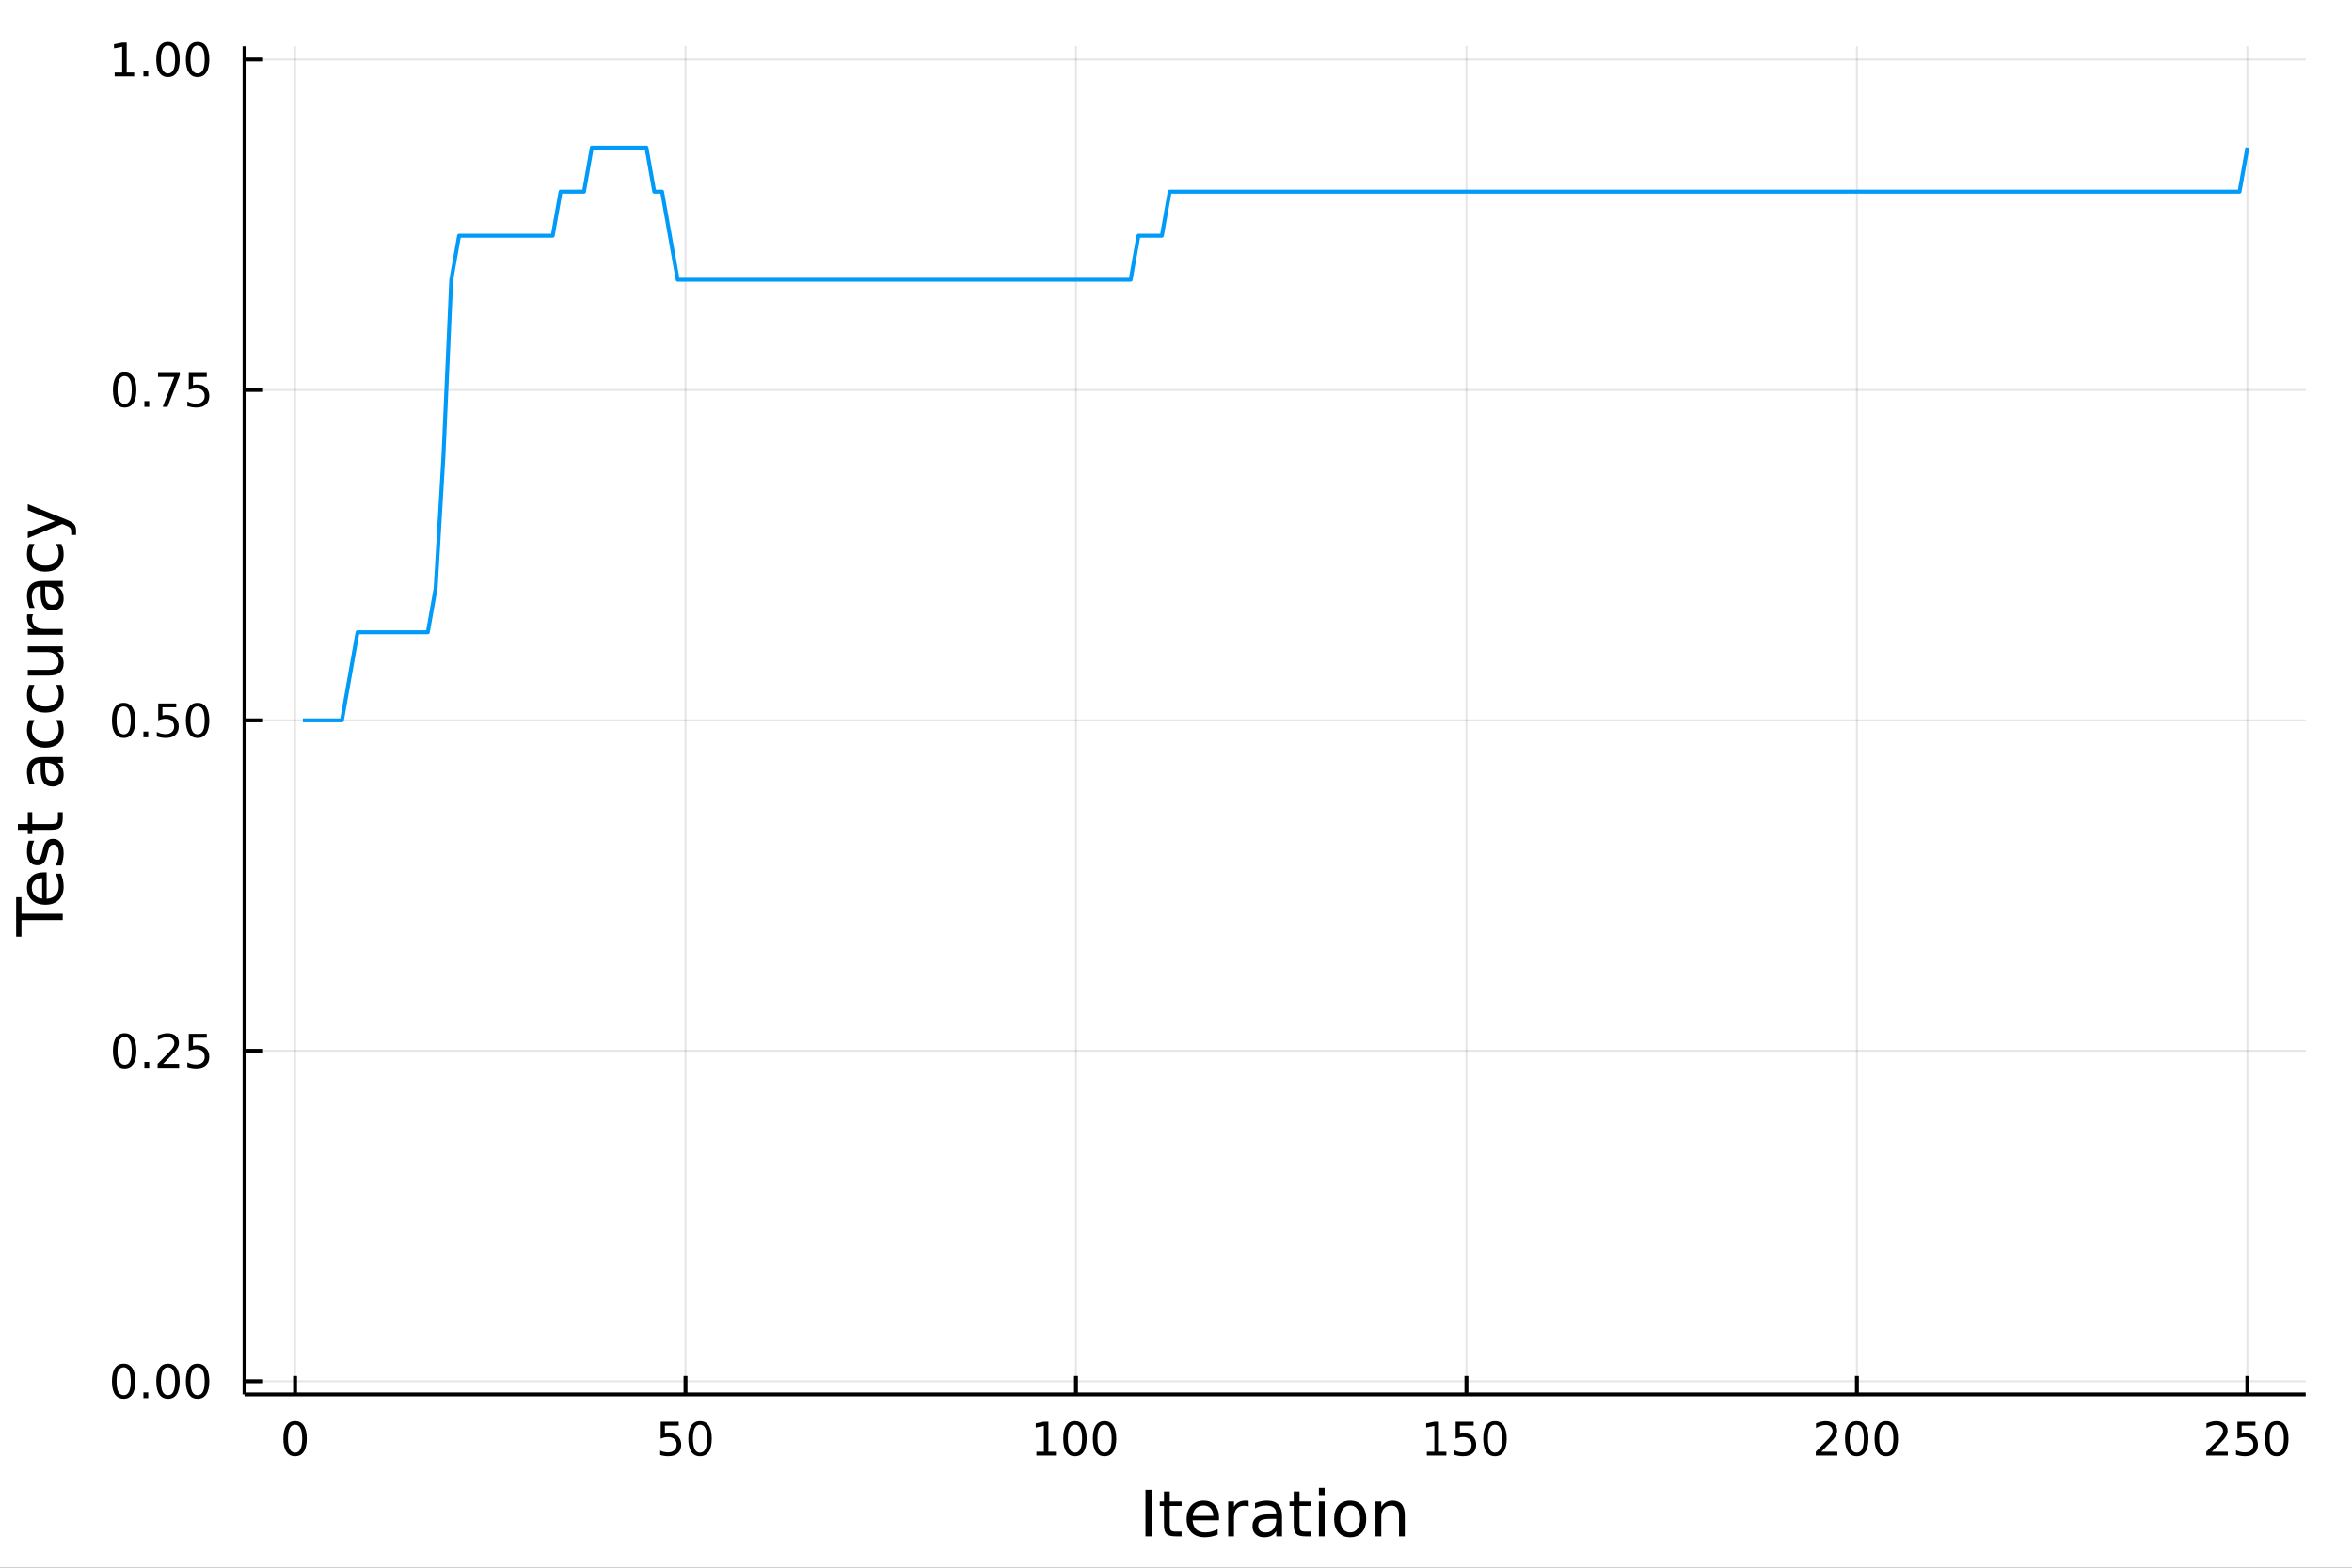 <?xml version="1.0" encoding="utf-8"?>
<svg xmlns="http://www.w3.org/2000/svg" xmlns:xlink="http://www.w3.org/1999/xlink" width="600" height="400" viewBox="0 0 2400 1600">
<rect x="0" y="0" width="2400" height="1600" fill="#333333" stroke="none"/>
<defs>
  <clipPath id="clip760">
    <rect x="0" y="0" width="2400" height="1600"/>
  </clipPath>
</defs>
<path clip-path="url(#clip760)" d="
M0 1600 L2400 1600 L2400 0 L0 0  Z
  " fill="#ffffff" fill-rule="evenodd" fill-opacity="1"/>
<defs>
  <clipPath id="clip761">
    <rect x="480" y="0" width="1681" height="1600"/>
  </clipPath>
</defs>
<path clip-path="url(#clip760)" d="
M249.542 1423.18 L2352.76 1423.18 L2352.76 47.244 L249.542 47.244  Z
  " fill="#ffffff" fill-rule="evenodd" fill-opacity="1"/>
<defs>
  <clipPath id="clip762">
    <rect x="249" y="47" width="2104" height="1377"/>
  </clipPath>
</defs>
<polyline clip-path="url(#clip762)" style="stroke:#000000; stroke-linecap:butt; stroke-linejoin:round; stroke-width:2; stroke-opacity:0.1; fill:none" points="
  301.098,1423.18 301.098,47.244 
  "/>
<polyline clip-path="url(#clip762)" style="stroke:#000000; stroke-linecap:butt; stroke-linejoin:round; stroke-width:2; stroke-opacity:0.1; fill:none" points="
  699.525,1423.18 699.525,47.244 
  "/>
<polyline clip-path="url(#clip762)" style="stroke:#000000; stroke-linecap:butt; stroke-linejoin:round; stroke-width:2; stroke-opacity:0.1; fill:none" points="
  1097.95,1423.18 1097.95,47.244 
  "/>
<polyline clip-path="url(#clip762)" style="stroke:#000000; stroke-linecap:butt; stroke-linejoin:round; stroke-width:2; stroke-opacity:0.1; fill:none" points="
  1496.38,1423.18 1496.38,47.244 
  "/>
<polyline clip-path="url(#clip762)" style="stroke:#000000; stroke-linecap:butt; stroke-linejoin:round; stroke-width:2; stroke-opacity:0.1; fill:none" points="
  1894.8,1423.18 1894.8,47.244 
  "/>
<polyline clip-path="url(#clip762)" style="stroke:#000000; stroke-linecap:butt; stroke-linejoin:round; stroke-width:2; stroke-opacity:0.1; fill:none" points="
  2293.23,1423.18 2293.23,47.244 
  "/>
<polyline clip-path="url(#clip760)" style="stroke:#000000; stroke-linecap:butt; stroke-linejoin:round; stroke-width:4; stroke-opacity:1; fill:none" points="
  249.542,1423.18 2352.76,1423.18 
  "/>
<polyline clip-path="url(#clip760)" style="stroke:#000000; stroke-linecap:butt; stroke-linejoin:round; stroke-width:4; stroke-opacity:1; fill:none" points="
  301.098,1423.18 301.098,1404.28 
  "/>
<polyline clip-path="url(#clip760)" style="stroke:#000000; stroke-linecap:butt; stroke-linejoin:round; stroke-width:4; stroke-opacity:1; fill:none" points="
  699.525,1423.18 699.525,1404.28 
  "/>
<polyline clip-path="url(#clip760)" style="stroke:#000000; stroke-linecap:butt; stroke-linejoin:round; stroke-width:4; stroke-opacity:1; fill:none" points="
  1097.95,1423.18 1097.95,1404.28 
  "/>
<polyline clip-path="url(#clip760)" style="stroke:#000000; stroke-linecap:butt; stroke-linejoin:round; stroke-width:4; stroke-opacity:1; fill:none" points="
  1496.38,1423.18 1496.38,1404.28 
  "/>
<polyline clip-path="url(#clip760)" style="stroke:#000000; stroke-linecap:butt; stroke-linejoin:round; stroke-width:4; stroke-opacity:1; fill:none" points="
  1894.8,1423.18 1894.8,1404.28 
  "/>
<polyline clip-path="url(#clip760)" style="stroke:#000000; stroke-linecap:butt; stroke-linejoin:round; stroke-width:4; stroke-opacity:1; fill:none" points="
  2293.23,1423.18 2293.23,1404.28 
  "/>
<path clip-path="url(#clip760)" d="M301.098 1454.1 Q297.487 1454.1 295.659 1457.66 Q293.853 1461.2 293.853 1468.33 Q293.853 1475.44 295.659 1479.01 Q297.487 1482.55 301.098 1482.55 Q304.733 1482.55 306.538 1479.01 Q308.367 1475.44 308.367 1468.33 Q308.367 1461.2 306.538 1457.66 Q304.733 1454.1 301.098 1454.1 M301.098 1450.39 Q306.909 1450.39 309.964 1455 Q313.043 1459.58 313.043 1468.33 Q313.043 1477.06 309.964 1481.67 Q306.909 1486.25 301.098 1486.25 Q295.288 1486.25 292.21 1481.67 Q289.154 1477.06 289.154 1468.33 Q289.154 1459.58 292.21 1455 Q295.288 1450.39 301.098 1450.39 Z" fill="#000000" fill-rule="evenodd" fill-opacity="1" /><path clip-path="url(#clip760)" d="M674.224 1451.02 L692.581 1451.02 L692.581 1454.96 L678.507 1454.96 L678.507 1463.43 Q679.525 1463.08 680.544 1462.92 Q681.562 1462.73 682.581 1462.73 Q688.368 1462.73 691.747 1465.9 Q695.127 1469.08 695.127 1474.49 Q695.127 1480.07 691.655 1483.17 Q688.182 1486.25 681.863 1486.25 Q679.687 1486.25 677.419 1485.88 Q675.173 1485.51 672.766 1484.77 L672.766 1480.07 Q674.849 1481.2 677.071 1481.76 Q679.294 1482.32 681.77 1482.32 Q685.775 1482.32 688.113 1480.21 Q690.451 1478.1 690.451 1474.49 Q690.451 1470.88 688.113 1468.77 Q685.775 1466.67 681.77 1466.67 Q679.895 1466.67 678.02 1467.08 Q676.169 1467.5 674.224 1468.38 L674.224 1451.02 Z" fill="#000000" fill-rule="evenodd" fill-opacity="1" /><path clip-path="url(#clip760)" d="M714.34 1454.1 Q710.729 1454.1 708.9 1457.66 Q707.094 1461.2 707.094 1468.33 Q707.094 1475.44 708.9 1479.01 Q710.729 1482.55 714.34 1482.55 Q717.974 1482.55 719.779 1479.01 Q721.608 1475.44 721.608 1468.33 Q721.608 1461.2 719.779 1457.66 Q717.974 1454.1 714.34 1454.1 M714.34 1450.39 Q720.15 1450.39 723.205 1455 Q726.284 1459.58 726.284 1468.33 Q726.284 1477.06 723.205 1481.67 Q720.15 1486.25 714.34 1486.25 Q708.53 1486.25 705.451 1481.67 Q702.395 1477.06 702.395 1468.33 Q702.395 1459.58 705.451 1455 Q708.53 1450.39 714.34 1450.39 Z" fill="#000000" fill-rule="evenodd" fill-opacity="1" /><path clip-path="url(#clip760)" d="M1057.56 1481.64 L1065.2 1481.64 L1065.2 1455.28 L1056.89 1456.95 L1056.89 1452.69 L1065.15 1451.02 L1069.83 1451.02 L1069.83 1481.64 L1077.47 1481.64 L1077.47 1485.58 L1057.56 1485.58 L1057.56 1481.64 Z" fill="#000000" fill-rule="evenodd" fill-opacity="1" /><path clip-path="url(#clip760)" d="M1096.91 1454.1 Q1093.3 1454.1 1091.47 1457.66 Q1089.66 1461.2 1089.66 1468.33 Q1089.66 1475.44 1091.47 1479.01 Q1093.3 1482.55 1096.91 1482.55 Q1100.54 1482.55 1102.35 1479.01 Q1104.18 1475.44 1104.18 1468.33 Q1104.18 1461.2 1102.35 1457.66 Q1100.54 1454.1 1096.91 1454.1 M1096.91 1450.39 Q1102.72 1450.39 1105.78 1455 Q1108.85 1459.58 1108.85 1468.33 Q1108.85 1477.06 1105.78 1481.67 Q1102.72 1486.25 1096.91 1486.25 Q1091.1 1486.25 1088.02 1481.67 Q1084.97 1477.06 1084.97 1468.33 Q1084.97 1459.58 1088.02 1455 Q1091.1 1450.39 1096.91 1450.39 Z" fill="#000000" fill-rule="evenodd" fill-opacity="1" /><path clip-path="url(#clip760)" d="M1127.07 1454.1 Q1123.46 1454.1 1121.63 1457.66 Q1119.83 1461.2 1119.83 1468.33 Q1119.83 1475.44 1121.63 1479.01 Q1123.46 1482.55 1127.07 1482.55 Q1130.71 1482.55 1132.51 1479.01 Q1134.34 1475.44 1134.34 1468.33 Q1134.34 1461.2 1132.51 1457.66 Q1130.71 1454.1 1127.07 1454.1 M1127.07 1450.39 Q1132.88 1450.39 1135.94 1455 Q1139.02 1459.58 1139.02 1468.33 Q1139.02 1477.06 1135.94 1481.67 Q1132.88 1486.25 1127.07 1486.25 Q1121.26 1486.25 1118.18 1481.67 Q1115.13 1477.06 1115.13 1468.33 Q1115.13 1459.58 1118.18 1455 Q1121.26 1450.39 1127.07 1450.39 Z" fill="#000000" fill-rule="evenodd" fill-opacity="1" /><path clip-path="url(#clip760)" d="M1455.98 1481.64 L1463.62 1481.64 L1463.62 1455.28 L1455.31 1456.95 L1455.31 1452.69 L1463.58 1451.02 L1468.25 1451.02 L1468.25 1481.64 L1475.89 1481.64 L1475.89 1485.58 L1455.98 1485.58 L1455.98 1481.64 Z" fill="#000000" fill-rule="evenodd" fill-opacity="1" /><path clip-path="url(#clip760)" d="M1485.38 1451.02 L1503.74 1451.02 L1503.74 1454.96 L1489.67 1454.96 L1489.67 1463.43 Q1490.68 1463.08 1491.7 1462.92 Q1492.72 1462.73 1493.74 1462.73 Q1499.53 1462.73 1502.91 1465.9 Q1506.29 1469.08 1506.29 1474.49 Q1506.29 1480.07 1502.81 1483.17 Q1499.34 1486.25 1493.02 1486.25 Q1490.85 1486.25 1488.58 1485.88 Q1486.33 1485.51 1483.92 1484.77 L1483.92 1480.07 Q1486.01 1481.2 1488.23 1481.76 Q1490.45 1482.32 1492.93 1482.32 Q1496.93 1482.32 1499.27 1480.21 Q1501.61 1478.1 1501.61 1474.49 Q1501.61 1470.88 1499.27 1468.77 Q1496.93 1466.67 1492.93 1466.67 Q1491.05 1466.67 1489.18 1467.08 Q1487.33 1467.5 1485.38 1468.38 L1485.38 1451.02 Z" fill="#000000" fill-rule="evenodd" fill-opacity="1" /><path clip-path="url(#clip760)" d="M1525.5 1454.1 Q1521.89 1454.1 1520.06 1457.66 Q1518.25 1461.2 1518.25 1468.33 Q1518.25 1475.44 1520.06 1479.01 Q1521.89 1482.55 1525.5 1482.55 Q1529.13 1482.55 1530.94 1479.01 Q1532.77 1475.44 1532.77 1468.33 Q1532.77 1461.2 1530.94 1457.66 Q1529.13 1454.1 1525.5 1454.1 M1525.5 1450.39 Q1531.31 1450.39 1534.36 1455 Q1537.44 1459.58 1537.44 1468.33 Q1537.44 1477.06 1534.36 1481.67 Q1531.31 1486.25 1525.5 1486.25 Q1519.69 1486.25 1516.61 1481.67 Q1513.55 1477.06 1513.55 1468.33 Q1513.55 1459.58 1516.61 1455 Q1519.69 1450.39 1525.5 1450.39 Z" fill="#000000" fill-rule="evenodd" fill-opacity="1" /><path clip-path="url(#clip760)" d="M1858.5 1481.64 L1874.82 1481.64 L1874.82 1485.58 L1852.87 1485.58 L1852.87 1481.64 Q1855.53 1478.89 1860.12 1474.26 Q1864.72 1469.61 1865.9 1468.27 Q1868.15 1465.74 1869.03 1464.01 Q1869.93 1462.25 1869.93 1460.56 Q1869.93 1457.8 1867.99 1456.07 Q1866.07 1454.33 1862.96 1454.33 Q1860.77 1454.33 1858.31 1455.09 Q1855.88 1455.86 1853.1 1457.41 L1853.1 1452.69 Q1855.93 1451.55 1858.38 1450.97 Q1860.83 1450.39 1862.87 1450.39 Q1868.24 1450.39 1871.44 1453.08 Q1874.63 1455.77 1874.63 1460.26 Q1874.63 1462.39 1873.82 1464.31 Q1873.03 1466.2 1870.93 1468.8 Q1870.35 1469.47 1867.25 1472.69 Q1864.14 1475.88 1858.5 1481.64 Z" fill="#000000" fill-rule="evenodd" fill-opacity="1" /><path clip-path="url(#clip760)" d="M1894.63 1454.1 Q1891.02 1454.1 1889.19 1457.66 Q1887.39 1461.2 1887.39 1468.33 Q1887.39 1475.44 1889.19 1479.01 Q1891.02 1482.55 1894.63 1482.55 Q1898.27 1482.55 1900.07 1479.01 Q1901.9 1475.44 1901.9 1468.33 Q1901.9 1461.2 1900.07 1457.66 Q1898.27 1454.1 1894.63 1454.1 M1894.63 1450.39 Q1900.44 1450.39 1903.5 1455 Q1906.58 1459.58 1906.58 1468.33 Q1906.58 1477.06 1903.5 1481.67 Q1900.44 1486.25 1894.63 1486.25 Q1888.82 1486.25 1885.74 1481.67 Q1882.69 1477.06 1882.69 1468.33 Q1882.69 1459.58 1885.74 1455 Q1888.82 1450.39 1894.63 1450.39 Z" fill="#000000" fill-rule="evenodd" fill-opacity="1" /><path clip-path="url(#clip760)" d="M1924.79 1454.1 Q1921.18 1454.1 1919.35 1457.66 Q1917.55 1461.2 1917.55 1468.33 Q1917.55 1475.44 1919.35 1479.01 Q1921.18 1482.55 1924.79 1482.55 Q1928.43 1482.55 1930.23 1479.01 Q1932.06 1475.44 1932.06 1468.33 Q1932.06 1461.2 1930.23 1457.66 Q1928.43 1454.1 1924.79 1454.1 M1924.79 1450.39 Q1930.6 1450.39 1933.66 1455 Q1936.74 1459.58 1936.74 1468.33 Q1936.74 1477.06 1933.66 1481.67 Q1930.6 1486.25 1924.79 1486.25 Q1918.98 1486.25 1915.9 1481.67 Q1912.85 1477.06 1912.85 1468.33 Q1912.85 1459.58 1915.9 1455 Q1918.98 1450.39 1924.79 1450.39 Z" fill="#000000" fill-rule="evenodd" fill-opacity="1" /><path clip-path="url(#clip760)" d="M2256.92 1481.64 L2273.24 1481.64 L2273.24 1485.58 L2251.3 1485.58 L2251.3 1481.64 Q2253.96 1478.89 2258.54 1474.26 Q2263.15 1469.61 2264.33 1468.27 Q2266.58 1465.74 2267.46 1464.01 Q2268.36 1462.25 2268.36 1460.56 Q2268.36 1457.8 2266.41 1456.07 Q2264.49 1454.33 2261.39 1454.33 Q2259.19 1454.33 2256.74 1455.09 Q2254.31 1455.86 2251.53 1457.41 L2251.53 1452.69 Q2254.35 1451.55 2256.81 1450.97 Q2259.26 1450.39 2261.3 1450.39 Q2266.67 1450.39 2269.86 1453.08 Q2273.06 1455.77 2273.06 1460.26 Q2273.06 1462.39 2272.25 1464.31 Q2271.46 1466.2 2269.35 1468.8 Q2268.78 1469.47 2265.67 1472.69 Q2262.57 1475.88 2256.92 1481.64 Z" fill="#000000" fill-rule="evenodd" fill-opacity="1" /><path clip-path="url(#clip760)" d="M2283.1 1451.02 L2301.46 1451.02 L2301.46 1454.96 L2287.39 1454.96 L2287.39 1463.43 Q2288.4 1463.08 2289.42 1462.92 Q2290.44 1462.73 2291.46 1462.73 Q2297.25 1462.73 2300.63 1465.9 Q2304.01 1469.08 2304.01 1474.49 Q2304.01 1480.07 2300.53 1483.17 Q2297.06 1486.25 2290.74 1486.25 Q2288.57 1486.25 2286.3 1485.88 Q2284.05 1485.51 2281.65 1484.77 L2281.65 1480.07 Q2283.73 1481.2 2285.95 1481.76 Q2288.17 1482.32 2290.65 1482.32 Q2294.65 1482.32 2296.99 1480.21 Q2299.33 1478.1 2299.33 1474.49 Q2299.33 1470.88 2296.99 1468.77 Q2294.65 1466.67 2290.65 1466.67 Q2288.77 1466.67 2286.9 1467.08 Q2285.05 1467.5 2283.1 1468.38 L2283.1 1451.02 Z" fill="#000000" fill-rule="evenodd" fill-opacity="1" /><path clip-path="url(#clip760)" d="M2323.22 1454.1 Q2319.61 1454.1 2317.78 1457.66 Q2315.97 1461.2 2315.97 1468.33 Q2315.97 1475.44 2317.78 1479.01 Q2319.61 1482.55 2323.22 1482.55 Q2326.85 1482.55 2328.66 1479.01 Q2330.49 1475.44 2330.49 1468.33 Q2330.49 1461.2 2328.66 1457.66 Q2326.85 1454.1 2323.22 1454.1 M2323.22 1450.39 Q2329.03 1450.39 2332.08 1455 Q2335.16 1459.58 2335.16 1468.33 Q2335.16 1477.06 2332.08 1481.67 Q2329.03 1486.25 2323.22 1486.25 Q2317.41 1486.25 2314.33 1481.67 Q2311.27 1477.06 2311.27 1468.33 Q2311.27 1459.58 2314.33 1455 Q2317.41 1450.39 2323.22 1450.39 Z" fill="#000000" fill-rule="evenodd" fill-opacity="1" /><path clip-path="url(#clip760)" d="M1168.87 1520.52 L1175.3 1520.52 L1175.3 1568.04 L1168.87 1568.04 L1168.87 1520.52 Z" fill="#000000" fill-rule="evenodd" fill-opacity="1" /><path clip-path="url(#clip760)" d="M1193.63 1522.27 L1193.63 1532.4 L1205.7 1532.4 L1205.7 1536.95 L1193.63 1536.95 L1193.63 1556.3 Q1193.63 1560.66 1194.81 1561.9 Q1196.02 1563.14 1199.68 1563.14 L1205.7 1563.14 L1205.7 1568.04 L1199.68 1568.04 Q1192.9 1568.04 1190.32 1565.53 Q1187.74 1562.98 1187.74 1556.3 L1187.74 1536.95 L1183.45 1536.95 L1183.45 1532.4 L1187.74 1532.4 L1187.74 1522.27 L1193.63 1522.27 Z" fill="#000000" fill-rule="evenodd" fill-opacity="1" /><path clip-path="url(#clip760)" d="M1243.89 1548.76 L1243.89 1551.62 L1216.96 1551.62 Q1217.34 1557.67 1220.59 1560.85 Q1223.87 1564 1229.69 1564 Q1233.07 1564 1236.22 1563.17 Q1239.4 1562.35 1242.52 1560.69 L1242.52 1566.23 Q1239.37 1567.57 1236.06 1568.27 Q1232.75 1568.97 1229.34 1568.97 Q1220.81 1568.97 1215.82 1564 Q1210.85 1559.04 1210.85 1550.57 Q1210.85 1541.82 1215.56 1536.69 Q1220.3 1531.54 1228.33 1531.54 Q1235.52 1531.54 1239.69 1536.18 Q1243.89 1540.8 1243.89 1548.76 M1238.03 1547.04 Q1237.97 1542.23 1235.33 1539.37 Q1232.72 1536.5 1228.39 1536.5 Q1223.49 1536.5 1220.53 1539.27 Q1217.6 1542.04 1217.15 1547.07 L1238.03 1547.04 Z" fill="#000000" fill-rule="evenodd" fill-opacity="1" /><path clip-path="url(#clip760)" d="M1274.16 1537.87 Q1273.17 1537.3 1271.99 1537.04 Q1270.85 1536.76 1269.45 1536.76 Q1264.48 1536.76 1261.81 1540 Q1259.17 1543.22 1259.17 1549.27 L1259.17 1568.04 L1253.28 1568.04 L1253.28 1532.4 L1259.17 1532.4 L1259.17 1537.93 Q1261.01 1534.69 1263.97 1533.13 Q1266.93 1531.54 1271.17 1531.54 Q1271.77 1531.54 1272.5 1531.63 Q1273.24 1531.7 1274.13 1531.85 L1274.16 1537.87 Z" fill="#000000" fill-rule="evenodd" fill-opacity="1" /><path clip-path="url(#clip760)" d="M1296.5 1550.12 Q1289.4 1550.12 1286.67 1551.75 Q1283.93 1553.37 1283.93 1557.29 Q1283.93 1560.4 1285.97 1562.25 Q1288.04 1564.07 1291.57 1564.07 Q1296.44 1564.07 1299.37 1560.63 Q1302.33 1557.16 1302.33 1551.43 L1302.33 1550.12 L1296.5 1550.12 M1308.18 1547.71 L1308.18 1568.04 L1302.33 1568.04 L1302.33 1562.63 Q1300.32 1565.88 1297.33 1567.44 Q1294.34 1568.97 1290.01 1568.97 Q1284.53 1568.97 1281.29 1565.91 Q1278.07 1562.82 1278.07 1557.67 Q1278.07 1551.65 1282.08 1548.6 Q1286.13 1545.54 1294.11 1545.54 L1302.33 1545.54 L1302.33 1544.97 Q1302.33 1540.93 1299.65 1538.73 Q1297.01 1536.5 1292.21 1536.5 Q1289.15 1536.5 1286.25 1537.23 Q1283.36 1537.97 1280.68 1539.43 L1280.68 1534.02 Q1283.9 1532.78 1286.92 1532.17 Q1289.95 1531.54 1292.81 1531.54 Q1300.54 1531.54 1304.36 1535.55 Q1308.18 1539.56 1308.18 1547.71 Z" fill="#000000" fill-rule="evenodd" fill-opacity="1" /><path clip-path="url(#clip760)" d="M1326.04 1522.27 L1326.04 1532.4 L1338.1 1532.4 L1338.1 1536.95 L1326.04 1536.95 L1326.04 1556.3 Q1326.04 1560.66 1327.22 1561.9 Q1328.43 1563.14 1332.09 1563.14 L1338.1 1563.14 L1338.1 1568.04 L1332.09 1568.04 Q1325.31 1568.04 1322.73 1565.53 Q1320.15 1562.98 1320.15 1556.3 L1320.15 1536.95 L1315.85 1536.95 L1315.85 1532.4 L1320.15 1532.4 L1320.15 1522.27 L1326.04 1522.27 Z" fill="#000000" fill-rule="evenodd" fill-opacity="1" /><path clip-path="url(#clip760)" d="M1345.8 1532.4 L1351.66 1532.4 L1351.66 1568.04 L1345.8 1568.04 L1345.8 1532.4 M1345.8 1518.52 L1351.66 1518.52 L1351.66 1525.93 L1345.8 1525.93 L1345.8 1518.52 Z" fill="#000000" fill-rule="evenodd" fill-opacity="1" /><path clip-path="url(#clip760)" d="M1377.73 1536.5 Q1373.02 1536.5 1370.28 1540.19 Q1367.54 1543.85 1367.54 1550.25 Q1367.54 1556.65 1370.25 1560.34 Q1372.99 1564 1377.73 1564 Q1382.41 1564 1385.14 1560.31 Q1387.88 1556.62 1387.88 1550.25 Q1387.88 1543.92 1385.14 1540.23 Q1382.41 1536.5 1377.73 1536.5 M1377.73 1531.54 Q1385.37 1531.54 1389.73 1536.5 Q1394.09 1541.47 1394.09 1550.25 Q1394.09 1559 1389.73 1564 Q1385.37 1568.97 1377.73 1568.97 Q1370.06 1568.97 1365.7 1564 Q1361.37 1559 1361.37 1550.25 Q1361.37 1541.47 1365.7 1536.5 Q1370.06 1531.54 1377.73 1531.54 Z" fill="#000000" fill-rule="evenodd" fill-opacity="1" /><path clip-path="url(#clip760)" d="M1433.43 1546.53 L1433.43 1568.04 L1427.57 1568.04 L1427.57 1546.72 Q1427.57 1541.66 1425.6 1539.14 Q1423.63 1536.63 1419.68 1536.63 Q1414.94 1536.63 1412.2 1539.65 Q1409.46 1542.68 1409.46 1547.9 L1409.46 1568.04 L1403.57 1568.04 L1403.57 1532.4 L1409.46 1532.4 L1409.46 1537.93 Q1411.56 1534.72 1414.39 1533.13 Q1417.26 1531.54 1420.98 1531.54 Q1427.13 1531.54 1430.28 1535.36 Q1433.43 1539.14 1433.43 1546.53 Z" fill="#000000" fill-rule="evenodd" fill-opacity="1" /><polyline clip-path="url(#clip762)" style="stroke:#000000; stroke-linecap:butt; stroke-linejoin:round; stroke-width:2; stroke-opacity:0.1; fill:none" points="
  249.542,1409.69 2352.76,1409.69 
  "/>
<polyline clip-path="url(#clip762)" style="stroke:#000000; stroke-linecap:butt; stroke-linejoin:round; stroke-width:2; stroke-opacity:0.1; fill:none" points="
  249.542,1072.45 2352.76,1072.45 
  "/>
<polyline clip-path="url(#clip762)" style="stroke:#000000; stroke-linecap:butt; stroke-linejoin:round; stroke-width:2; stroke-opacity:0.1; fill:none" points="
  249.542,735.212 2352.76,735.212 
  "/>
<polyline clip-path="url(#clip762)" style="stroke:#000000; stroke-linecap:butt; stroke-linejoin:round; stroke-width:2; stroke-opacity:0.1; fill:none" points="
  249.542,397.973 2352.76,397.973 
  "/>
<polyline clip-path="url(#clip762)" style="stroke:#000000; stroke-linecap:butt; stroke-linejoin:round; stroke-width:2; stroke-opacity:0.1; fill:none" points="
  249.542,60.734 2352.76,60.734 
  "/>
<polyline clip-path="url(#clip760)" style="stroke:#000000; stroke-linecap:butt; stroke-linejoin:round; stroke-width:4; stroke-opacity:1; fill:none" points="
  249.542,1423.18 249.542,47.244 
  "/>
<polyline clip-path="url(#clip760)" style="stroke:#000000; stroke-linecap:butt; stroke-linejoin:round; stroke-width:4; stroke-opacity:1; fill:none" points="
  249.542,1409.69 268.44,1409.69 
  "/>
<polyline clip-path="url(#clip760)" style="stroke:#000000; stroke-linecap:butt; stroke-linejoin:round; stroke-width:4; stroke-opacity:1; fill:none" points="
  249.542,1072.45 268.44,1072.45 
  "/>
<polyline clip-path="url(#clip760)" style="stroke:#000000; stroke-linecap:butt; stroke-linejoin:round; stroke-width:4; stroke-opacity:1; fill:none" points="
  249.542,735.212 268.44,735.212 
  "/>
<polyline clip-path="url(#clip760)" style="stroke:#000000; stroke-linecap:butt; stroke-linejoin:round; stroke-width:4; stroke-opacity:1; fill:none" points="
  249.542,397.973 268.44,397.973 
  "/>
<polyline clip-path="url(#clip760)" style="stroke:#000000; stroke-linecap:butt; stroke-linejoin:round; stroke-width:4; stroke-opacity:1; fill:none" points="
  249.542,60.734 268.44,60.734 
  "/>
<path clip-path="url(#clip760)" d="M126.205 1395.49 Q122.593 1395.49 120.765 1399.05 Q118.959 1402.6 118.959 1409.72 Q118.959 1416.83 120.765 1420.4 Q122.593 1423.94 126.205 1423.94 Q129.839 1423.94 131.644 1420.4 Q133.473 1416.83 133.473 1409.72 Q133.473 1402.6 131.644 1399.05 Q129.839 1395.49 126.205 1395.49 M126.205 1391.79 Q132.015 1391.79 135.07 1396.39 Q138.149 1400.98 138.149 1409.72 Q138.149 1418.45 135.07 1423.06 Q132.015 1427.64 126.205 1427.64 Q120.394 1427.64 117.316 1423.06 Q114.26 1418.45 114.26 1409.72 Q114.26 1400.98 117.316 1396.39 Q120.394 1391.79 126.205 1391.79 Z" fill="#000000" fill-rule="evenodd" fill-opacity="1" /><path clip-path="url(#clip760)" d="M146.366 1421.09 L151.251 1421.09 L151.251 1426.97 L146.366 1426.97 L146.366 1421.09 Z" fill="#000000" fill-rule="evenodd" fill-opacity="1" /><path clip-path="url(#clip760)" d="M171.436 1395.49 Q167.825 1395.49 165.996 1399.05 Q164.19 1402.6 164.19 1409.72 Q164.19 1416.83 165.996 1420.4 Q167.825 1423.94 171.436 1423.94 Q175.07 1423.94 176.876 1420.4 Q178.704 1416.83 178.704 1409.72 Q178.704 1402.6 176.876 1399.05 Q175.07 1395.49 171.436 1395.49 M171.436 1391.79 Q177.246 1391.79 180.301 1396.39 Q183.38 1400.98 183.38 1409.72 Q183.38 1418.45 180.301 1423.06 Q177.246 1427.64 171.436 1427.64 Q165.626 1427.64 162.547 1423.06 Q159.491 1418.45 159.491 1409.72 Q159.491 1400.98 162.547 1396.39 Q165.626 1391.79 171.436 1391.79 Z" fill="#000000" fill-rule="evenodd" fill-opacity="1" /><path clip-path="url(#clip760)" d="M201.598 1395.49 Q197.987 1395.49 196.158 1399.05 Q194.352 1402.6 194.352 1409.72 Q194.352 1416.83 196.158 1420.4 Q197.987 1423.94 201.598 1423.94 Q205.232 1423.94 207.037 1420.4 Q208.866 1416.83 208.866 1409.72 Q208.866 1402.6 207.037 1399.05 Q205.232 1395.49 201.598 1395.49 M201.598 1391.79 Q207.408 1391.79 210.463 1396.39 Q213.542 1400.98 213.542 1409.72 Q213.542 1418.45 210.463 1423.06 Q207.408 1427.64 201.598 1427.64 Q195.787 1427.64 192.709 1423.06 Q189.653 1418.45 189.653 1409.72 Q189.653 1400.98 192.709 1396.39 Q195.787 1391.79 201.598 1391.79 Z" fill="#000000" fill-rule="evenodd" fill-opacity="1" /><path clip-path="url(#clip760)" d="M127.2 1058.25 Q123.589 1058.25 121.76 1061.81 Q119.955 1065.36 119.955 1072.49 Q119.955 1079.59 121.76 1083.16 Q123.589 1086.7 127.2 1086.7 Q130.834 1086.7 132.64 1083.16 Q134.468 1079.59 134.468 1072.49 Q134.468 1065.36 132.64 1061.81 Q130.834 1058.25 127.2 1058.25 M127.2 1054.55 Q133.01 1054.55 136.066 1059.15 Q139.144 1063.74 139.144 1072.49 Q139.144 1081.21 136.066 1085.82 Q133.01 1090.4 127.2 1090.4 Q121.39 1090.4 118.311 1085.82 Q115.256 1081.21 115.256 1072.49 Q115.256 1063.74 118.311 1059.15 Q121.39 1054.55 127.2 1054.55 Z" fill="#000000" fill-rule="evenodd" fill-opacity="1" /><path clip-path="url(#clip760)" d="M147.362 1083.85 L152.246 1083.85 L152.246 1089.73 L147.362 1089.73 L147.362 1083.85 Z" fill="#000000" fill-rule="evenodd" fill-opacity="1" /><path clip-path="url(#clip760)" d="M166.459 1085.8 L182.778 1085.8 L182.778 1089.73 L160.834 1089.73 L160.834 1085.8 Q163.496 1083.04 168.079 1078.41 Q172.686 1073.76 173.866 1072.42 Q176.112 1069.89 176.991 1068.16 Q177.894 1066.4 177.894 1064.71 Q177.894 1061.95 175.95 1060.22 Q174.028 1058.48 170.927 1058.48 Q168.727 1058.48 166.274 1059.25 Q163.843 1060.01 161.065 1061.56 L161.065 1056.84 Q163.89 1055.7 166.343 1055.12 Q168.797 1054.55 170.834 1054.55 Q176.204 1054.55 179.399 1057.23 Q182.593 1059.92 182.593 1064.41 Q182.593 1066.54 181.783 1068.46 Q180.996 1070.36 178.889 1072.95 Q178.311 1073.62 175.209 1076.84 Q172.107 1080.03 166.459 1085.8 Z" fill="#000000" fill-rule="evenodd" fill-opacity="1" /><path clip-path="url(#clip760)" d="M192.639 1055.17 L210.996 1055.17 L210.996 1059.11 L196.922 1059.11 L196.922 1067.58 Q197.94 1067.23 198.959 1067.07 Q199.977 1066.88 200.996 1066.88 Q206.783 1066.88 210.162 1070.06 Q213.542 1073.23 213.542 1078.64 Q213.542 1084.22 210.07 1087.32 Q206.598 1090.4 200.278 1090.4 Q198.102 1090.4 195.834 1090.03 Q193.588 1089.66 191.181 1088.92 L191.181 1084.22 Q193.264 1085.36 195.487 1085.91 Q197.709 1086.47 200.186 1086.47 Q204.19 1086.47 206.528 1084.36 Q208.866 1082.25 208.866 1078.64 Q208.866 1075.03 206.528 1072.93 Q204.19 1070.82 200.186 1070.82 Q198.311 1070.82 196.436 1071.24 Q194.584 1071.65 192.639 1072.53 L192.639 1055.17 Z" fill="#000000" fill-rule="evenodd" fill-opacity="1" /><path clip-path="url(#clip760)" d="M126.205 721.011 Q122.593 721.011 120.765 724.575 Q118.959 728.117 118.959 735.247 Q118.959 742.353 120.765 745.918 Q122.593 749.46 126.205 749.46 Q129.839 749.46 131.644 745.918 Q133.473 742.353 133.473 735.247 Q133.473 728.117 131.644 724.575 Q129.839 721.011 126.205 721.011 M126.205 717.307 Q132.015 717.307 135.07 721.913 Q138.149 726.497 138.149 735.247 Q138.149 743.973 135.07 748.58 Q132.015 753.163 126.205 753.163 Q120.394 753.163 117.316 748.58 Q114.26 743.973 114.26 735.247 Q114.26 726.497 117.316 721.913 Q120.394 717.307 126.205 717.307 Z" fill="#000000" fill-rule="evenodd" fill-opacity="1" /><path clip-path="url(#clip760)" d="M146.366 746.612 L151.251 746.612 L151.251 752.492 L146.366 752.492 L146.366 746.612 Z" fill="#000000" fill-rule="evenodd" fill-opacity="1" /><path clip-path="url(#clip760)" d="M161.482 717.932 L179.839 717.932 L179.839 721.867 L165.765 721.867 L165.765 730.339 Q166.783 729.992 167.802 729.83 Q168.82 729.645 169.839 729.645 Q175.626 729.645 179.005 732.816 Q182.385 735.987 182.385 741.404 Q182.385 746.983 178.913 750.085 Q175.44 753.163 169.121 753.163 Q166.945 753.163 164.677 752.793 Q162.431 752.423 160.024 751.682 L160.024 746.983 Q162.107 748.117 164.329 748.673 Q166.552 749.228 169.028 749.228 Q173.033 749.228 175.371 747.122 Q177.709 745.015 177.709 741.404 Q177.709 737.793 175.371 735.687 Q173.033 733.58 169.028 733.58 Q167.153 733.58 165.278 733.997 Q163.427 734.413 161.482 735.293 L161.482 717.932 Z" fill="#000000" fill-rule="evenodd" fill-opacity="1" /><path clip-path="url(#clip760)" d="M201.598 721.011 Q197.987 721.011 196.158 724.575 Q194.352 728.117 194.352 735.247 Q194.352 742.353 196.158 745.918 Q197.987 749.46 201.598 749.46 Q205.232 749.46 207.037 745.918 Q208.866 742.353 208.866 735.247 Q208.866 728.117 207.037 724.575 Q205.232 721.011 201.598 721.011 M201.598 717.307 Q207.408 717.307 210.463 721.913 Q213.542 726.497 213.542 735.247 Q213.542 743.973 210.463 748.58 Q207.408 753.163 201.598 753.163 Q195.787 753.163 192.709 748.58 Q189.653 743.973 189.653 735.247 Q189.653 726.497 192.709 721.913 Q195.787 717.307 201.598 717.307 Z" fill="#000000" fill-rule="evenodd" fill-opacity="1" /><path clip-path="url(#clip760)" d="M127.2 383.772 Q123.589 383.772 121.76 387.336 Q119.955 390.878 119.955 398.008 Q119.955 405.114 121.76 408.679 Q123.589 412.22 127.2 412.22 Q130.834 412.22 132.64 408.679 Q134.468 405.114 134.468 398.008 Q134.468 390.878 132.64 387.336 Q130.834 383.772 127.2 383.772 M127.2 380.068 Q133.01 380.068 136.066 384.674 Q139.144 389.258 139.144 398.008 Q139.144 406.734 136.066 411.341 Q133.01 415.924 127.2 415.924 Q121.39 415.924 118.311 411.341 Q115.256 406.734 115.256 398.008 Q115.256 389.258 118.311 384.674 Q121.39 380.068 127.2 380.068 Z" fill="#000000" fill-rule="evenodd" fill-opacity="1" /><path clip-path="url(#clip760)" d="M147.362 409.373 L152.246 409.373 L152.246 415.253 L147.362 415.253 L147.362 409.373 Z" fill="#000000" fill-rule="evenodd" fill-opacity="1" /><path clip-path="url(#clip760)" d="M161.251 380.693 L183.473 380.693 L183.473 382.684 L170.927 415.253 L166.042 415.253 L177.848 384.628 L161.251 384.628 L161.251 380.693 Z" fill="#000000" fill-rule="evenodd" fill-opacity="1" /><path clip-path="url(#clip760)" d="M192.639 380.693 L210.996 380.693 L210.996 384.628 L196.922 384.628 L196.922 393.1 Q197.94 392.753 198.959 392.591 Q199.977 392.406 200.996 392.406 Q206.783 392.406 210.162 395.577 Q213.542 398.748 213.542 404.165 Q213.542 409.744 210.07 412.845 Q206.598 415.924 200.278 415.924 Q198.102 415.924 195.834 415.554 Q193.588 415.183 191.181 414.443 L191.181 409.744 Q193.264 410.878 195.487 411.433 Q197.709 411.989 200.186 411.989 Q204.19 411.989 206.528 409.882 Q208.866 407.776 208.866 404.165 Q208.866 400.554 206.528 398.447 Q204.19 396.341 200.186 396.341 Q198.311 396.341 196.436 396.758 Q194.584 397.174 192.639 398.054 L192.639 380.693 Z" fill="#000000" fill-rule="evenodd" fill-opacity="1" /><path clip-path="url(#clip760)" d="M117.015 74.079 L124.654 74.079 L124.654 47.713 L116.343 49.38 L116.343 45.12 L124.607 43.454 L129.283 43.454 L129.283 74.079 L136.922 74.079 L136.922 78.014 L117.015 78.014 L117.015 74.079 Z" fill="#000000" fill-rule="evenodd" fill-opacity="1" /><path clip-path="url(#clip760)" d="M146.366 72.134 L151.251 72.134 L151.251 78.014 L146.366 78.014 L146.366 72.134 Z" fill="#000000" fill-rule="evenodd" fill-opacity="1" /><path clip-path="url(#clip760)" d="M171.436 46.532 Q167.825 46.532 165.996 50.097 Q164.19 53.639 164.19 60.768 Q164.19 67.875 165.996 71.44 Q167.825 74.981 171.436 74.981 Q175.07 74.981 176.876 71.44 Q178.704 67.875 178.704 60.768 Q178.704 53.639 176.876 50.097 Q175.07 46.532 171.436 46.532 M171.436 42.829 Q177.246 42.829 180.301 47.435 Q183.38 52.018 183.38 60.768 Q183.38 69.495 180.301 74.102 Q177.246 78.685 171.436 78.685 Q165.626 78.685 162.547 74.102 Q159.491 69.495 159.491 60.768 Q159.491 52.018 162.547 47.435 Q165.626 42.829 171.436 42.829 Z" fill="#000000" fill-rule="evenodd" fill-opacity="1" /><path clip-path="url(#clip760)" d="M201.598 46.532 Q197.987 46.532 196.158 50.097 Q194.352 53.639 194.352 60.768 Q194.352 67.875 196.158 71.44 Q197.987 74.981 201.598 74.981 Q205.232 74.981 207.037 71.44 Q208.866 67.875 208.866 60.768 Q208.866 53.639 207.037 50.097 Q205.232 46.532 201.598 46.532 M201.598 42.829 Q207.408 42.829 210.463 47.435 Q213.542 52.018 213.542 60.768 Q213.542 69.495 210.463 74.102 Q207.408 78.685 201.598 78.685 Q195.787 78.685 192.709 74.102 Q189.653 69.495 189.653 60.768 Q189.653 52.018 192.709 47.435 Q195.787 42.829 201.598 42.829 Z" fill="#000000" fill-rule="evenodd" fill-opacity="1" /><path clip-path="url(#clip760)" d="M16.484 955.927 L16.484 915.727 L21.895 915.727 L21.895 932.597 L64.004 932.597 L64.004 939.058 L21.895 939.058 L21.895 955.927 L16.484 955.927 Z" fill="#000000" fill-rule="evenodd" fill-opacity="1" /><path clip-path="url(#clip760)" d="M44.716 890.36 L47.581 890.36 L47.581 917.287 Q53.628 916.905 56.811 913.659 Q59.962 910.38 59.962 904.556 Q59.962 901.182 59.134 898.031 Q58.307 894.848 56.652 891.729 L62.19 891.729 Q63.527 894.88 64.227 898.19 Q64.927 901.5 64.927 904.906 Q64.927 913.436 59.962 918.433 Q54.997 923.398 46.53 923.398 Q37.777 923.398 32.653 918.688 Q27.497 913.945 27.497 905.924 Q27.497 898.731 32.144 894.562 Q36.759 890.36 44.716 890.36 M42.997 896.217 Q38.191 896.28 35.327 898.922 Q32.462 901.532 32.462 905.861 Q32.462 910.762 35.231 913.722 Q38 916.651 43.029 917.096 L42.997 896.217 Z" fill="#000000" fill-rule="evenodd" fill-opacity="1" /><path clip-path="url(#clip760)" d="M29.407 858.022 L34.945 858.022 Q33.672 860.505 33.035 863.179 Q32.398 865.852 32.398 868.717 Q32.398 873.077 33.735 875.273 Q35.072 877.438 37.746 877.438 Q39.783 877.438 40.96 875.878 Q42.106 874.319 43.157 869.608 L43.602 867.603 Q44.939 861.364 47.39 858.754 Q49.809 856.113 54.169 856.113 Q59.134 856.113 62.031 860.059 Q64.927 863.974 64.927 870.849 Q64.927 873.714 64.354 876.833 Q63.813 879.92 62.699 883.358 L56.652 883.358 Q58.339 880.111 59.198 876.96 Q60.026 873.809 60.026 870.722 Q60.026 866.584 58.625 864.356 Q57.193 862.128 54.615 862.128 Q52.228 862.128 50.955 863.751 Q49.681 865.343 48.504 870.786 L48.026 872.823 Q46.88 878.265 44.525 880.684 Q42.138 883.103 38 883.103 Q32.971 883.103 30.234 879.538 Q27.497 875.974 27.497 869.417 Q27.497 866.17 27.974 863.306 Q28.452 860.441 29.407 858.022 Z" fill="#000000" fill-rule="evenodd" fill-opacity="1" /><path clip-path="url(#clip760)" d="M18.235 840.994 L28.356 840.994 L28.356 828.931 L32.908 828.931 L32.908 840.994 L52.259 840.994 Q56.62 840.994 57.861 839.816 Q59.103 838.607 59.103 834.947 L59.103 828.931 L64.004 828.931 L64.004 834.947 Q64.004 841.726 61.49 844.304 Q58.943 846.882 52.259 846.882 L32.908 846.882 L32.908 851.179 L28.356 851.179 L28.356 846.882 L18.235 846.882 L18.235 840.994 Z" fill="#000000" fill-rule="evenodd" fill-opacity="1" /><path clip-path="url(#clip760)" d="M46.085 784.307 Q46.085 791.405 47.708 794.142 Q49.331 796.88 53.246 796.88 Q56.365 796.88 58.211 794.843 Q60.026 792.774 60.026 789.241 Q60.026 784.371 56.588 781.443 Q53.119 778.483 47.39 778.483 L46.085 778.483 L46.085 784.307 M43.666 772.626 L64.004 772.626 L64.004 778.483 L58.593 778.483 Q61.84 780.488 63.399 783.48 Q64.927 786.472 64.927 790.801 Q64.927 796.275 61.872 799.522 Q58.784 802.736 53.628 802.736 Q47.612 802.736 44.557 798.726 Q41.501 794.684 41.501 786.695 L41.501 778.483 L40.928 778.483 Q36.886 778.483 34.69 781.156 Q32.462 783.798 32.462 788.604 Q32.462 791.66 33.194 794.556 Q33.926 797.453 35.39 800.126 L29.98 800.126 Q28.738 796.912 28.133 793.888 Q27.497 790.864 27.497 788 Q27.497 780.265 31.507 776.446 Q35.518 772.626 43.666 772.626 Z" fill="#000000" fill-rule="evenodd" fill-opacity="1" /><path clip-path="url(#clip760)" d="M29.725 734.91 L35.199 734.91 Q33.831 737.392 33.162 739.907 Q32.462 742.389 32.462 744.936 Q32.462 750.633 36.09 753.784 Q39.687 756.935 46.212 756.935 Q52.737 756.935 56.365 753.784 Q59.962 750.633 59.962 744.936 Q59.962 742.389 59.294 739.907 Q58.593 737.392 57.225 734.91 L62.636 734.91 Q63.781 737.36 64.354 740.002 Q64.927 742.612 64.927 745.572 Q64.927 753.625 59.866 758.367 Q54.806 763.11 46.212 763.11 Q37.491 763.11 32.494 758.335 Q27.497 753.529 27.497 745.19 Q27.497 742.485 28.07 739.907 Q28.611 737.329 29.725 734.91 Z" fill="#000000" fill-rule="evenodd" fill-opacity="1" /><path clip-path="url(#clip760)" d="M29.725 699.071 L35.199 699.071 Q33.831 701.553 33.162 704.068 Q32.462 706.55 32.462 709.097 Q32.462 714.794 36.09 717.945 Q39.687 721.096 46.212 721.096 Q52.737 721.096 56.365 717.945 Q59.962 714.794 59.962 709.097 Q59.962 706.55 59.294 704.068 Q58.593 701.553 57.225 699.071 L62.636 699.071 Q63.781 701.521 64.354 704.163 Q64.927 706.773 64.927 709.733 Q64.927 717.786 59.866 722.528 Q54.806 727.271 46.212 727.271 Q37.491 727.271 32.494 722.496 Q27.497 717.69 27.497 709.351 Q27.497 706.646 28.07 704.068 Q28.611 701.49 29.725 699.071 Z" fill="#000000" fill-rule="evenodd" fill-opacity="1" /><path clip-path="url(#clip760)" d="M49.936 689.49 L28.356 689.49 L28.356 683.634 L49.713 683.634 Q54.774 683.634 57.32 681.66 Q59.835 679.687 59.835 675.74 Q59.835 670.998 56.811 668.261 Q53.787 665.492 48.567 665.492 L28.356 665.492 L28.356 659.635 L64.004 659.635 L64.004 665.492 L58.53 665.492 Q61.776 667.624 63.368 670.457 Q64.927 673.258 64.927 676.982 Q64.927 683.125 61.108 686.307 Q57.288 689.49 49.936 689.49 M27.497 674.754 L27.497 674.754 Z" fill="#000000" fill-rule="evenodd" fill-opacity="1" /><path clip-path="url(#clip760)" d="M33.831 626.915 Q33.258 627.902 33.003 629.08 Q32.717 630.226 32.717 631.626 Q32.717 636.591 35.963 639.265 Q39.178 641.907 45.225 641.907 L64.004 641.907 L64.004 647.795 L28.356 647.795 L28.356 641.907 L33.894 641.907 Q30.648 640.061 29.088 637.101 Q27.497 634.14 27.497 629.907 Q27.497 629.303 27.592 628.57 Q27.656 627.838 27.815 626.947 L33.831 626.915 Z" fill="#000000" fill-rule="evenodd" fill-opacity="1" /><path clip-path="url(#clip760)" d="M46.085 604.572 Q46.085 611.67 47.708 614.407 Q49.331 617.144 53.246 617.144 Q56.365 617.144 58.211 615.107 Q60.026 613.038 60.026 609.505 Q60.026 604.635 56.588 601.707 Q53.119 598.747 47.39 598.747 L46.085 598.747 L46.085 604.572 M43.666 592.891 L64.004 592.891 L64.004 598.747 L58.593 598.747 Q61.84 600.752 63.399 603.744 Q64.927 606.736 64.927 611.065 Q64.927 616.539 61.872 619.786 Q58.784 623 53.628 623 Q47.612 623 44.557 618.99 Q41.501 614.948 41.501 606.959 L41.501 598.747 L40.928 598.747 Q36.886 598.747 34.69 601.421 Q32.462 604.062 32.462 608.869 Q32.462 611.924 33.194 614.821 Q33.926 617.717 35.39 620.391 L29.98 620.391 Q28.738 617.176 28.133 614.152 Q27.497 611.128 27.497 608.264 Q27.497 600.53 31.507 596.71 Q35.518 592.891 43.666 592.891 Z" fill="#000000" fill-rule="evenodd" fill-opacity="1" /><path clip-path="url(#clip760)" d="M29.725 555.174 L35.199 555.174 Q33.831 557.656 33.162 560.171 Q32.462 562.654 32.462 565.2 Q32.462 570.897 36.09 574.048 Q39.687 577.199 46.212 577.199 Q52.737 577.199 56.365 574.048 Q59.962 570.897 59.962 565.2 Q59.962 562.654 59.294 560.171 Q58.593 557.656 57.225 555.174 L62.636 555.174 Q63.781 557.625 64.354 560.266 Q64.927 562.876 64.927 565.836 Q64.927 573.889 59.866 578.631 Q54.806 583.374 46.212 583.374 Q37.491 583.374 32.494 578.6 Q27.497 573.794 27.497 565.454 Q27.497 562.749 28.07 560.171 Q28.611 557.593 29.725 555.174 Z" fill="#000000" fill-rule="evenodd" fill-opacity="1" /><path clip-path="url(#clip760)" d="M67.314 530.157 Q73.68 532.639 75.622 534.995 Q77.563 537.35 77.563 541.297 L77.563 545.975 L72.662 545.975 L72.662 542.538 Q72.662 540.119 71.516 538.782 Q70.37 537.445 66.105 535.822 L63.431 534.772 L28.356 549.19 L28.356 542.984 L56.238 531.844 L28.356 520.704 L28.356 514.497 L67.314 530.157 Z" fill="#000000" fill-rule="evenodd" fill-opacity="1" /><polyline clip-path="url(#clip762)" style="stroke:#009af9; stroke-linecap:butt; stroke-linejoin:round; stroke-width:4; stroke-opacity:1; fill:none" points="
  309.067,735.212 317.035,735.212 325.004,735.212 332.973,735.212 340.941,735.212 348.91,735.212 356.878,690.247 364.847,645.282 372.815,645.282 380.784,645.282 
  388.752,645.282 396.721,645.282 404.689,645.282 412.658,645.282 420.626,645.282 428.595,645.282 436.563,645.282 444.532,600.316 452.5,465.421 460.469,285.56 
  468.438,240.595 476.406,240.595 484.375,240.595 492.343,240.595 500.312,240.595 508.28,240.595 516.249,240.595 524.217,240.595 532.186,240.595 540.154,240.595 
  548.123,240.595 556.091,240.595 564.06,240.595 572.028,195.629 579.997,195.629 587.966,195.629 595.934,195.629 603.903,150.664 611.871,150.664 619.84,150.664 
  627.808,150.664 635.777,150.664 643.745,150.664 651.714,150.664 659.682,150.664 667.651,195.629 675.619,195.629 683.588,240.595 691.556,285.56 699.525,285.56 
  707.493,285.56 715.462,285.56 723.431,285.56 731.399,285.56 739.368,285.56 747.336,285.56 755.305,285.56 763.273,285.56 771.242,285.56 779.21,285.56 
  787.179,285.56 795.147,285.56 803.116,285.56 811.084,285.56 819.053,285.56 827.021,285.56 834.99,285.56 842.958,285.56 850.927,285.56 858.896,285.56 
  866.864,285.56 874.833,285.56 882.801,285.56 890.77,285.56 898.738,285.56 906.707,285.56 914.675,285.56 922.644,285.56 930.612,285.56 938.581,285.56 
  946.549,285.56 954.518,285.56 962.486,285.56 970.455,285.56 978.423,285.56 986.392,285.56 994.361,285.56 1002.33,285.56 1010.3,285.56 1018.27,285.56 
  1026.23,285.56 1034.2,285.56 1042.17,285.56 1050.14,285.56 1058.11,285.56 1066.08,285.56 1074.05,285.56 1082.01,285.56 1089.98,285.56 1097.95,285.56 
  1105.92,285.56 1113.89,285.56 1121.86,285.56 1129.83,285.56 1137.79,285.56 1145.76,285.56 1153.73,285.56 1161.7,240.595 1169.67,240.595 1177.64,240.595 
  1185.61,240.595 1193.57,195.629 1201.54,195.629 1209.51,195.629 1217.48,195.629 1225.45,195.629 1233.42,195.629 1241.38,195.629 1249.35,195.629 1257.32,195.629 
  1265.29,195.629 1273.26,195.629 1281.23,195.629 1289.2,195.629 1297.16,195.629 1305.13,195.629 1313.1,195.629 1321.07,195.629 1329.04,195.629 1337.01,195.629 
  1344.98,195.629 1352.94,195.629 1360.91,195.629 1368.88,195.629 1376.85,195.629 1384.82,195.629 1392.79,195.629 1400.76,195.629 1408.72,195.629 1416.69,195.629 
  1424.66,195.629 1432.63,195.629 1440.6,195.629 1448.57,195.629 1456.54,195.629 1464.5,195.629 1472.47,195.629 1480.44,195.629 1488.41,195.629 1496.38,195.629 
  1504.35,195.629 1512.32,195.629 1520.28,195.629 1528.25,195.629 1536.22,195.629 1544.19,195.629 1552.16,195.629 1560.13,195.629 1568.09,195.629 1576.06,195.629 
  1584.03,195.629 1592,195.629 1599.97,195.629 1607.94,195.629 1615.91,195.629 1623.87,195.629 1631.84,195.629 1639.81,195.629 1647.78,195.629 1655.75,195.629 
  1663.72,195.629 1671.69,195.629 1679.65,195.629 1687.62,195.629 1695.59,195.629 1703.56,195.629 1711.53,195.629 1719.5,195.629 1727.47,195.629 1735.43,195.629 
  1743.4,195.629 1751.37,195.629 1759.34,195.629 1767.31,195.629 1775.28,195.629 1783.25,195.629 1791.21,195.629 1799.18,195.629 1807.15,195.629 1815.12,195.629 
  1823.09,195.629 1831.06,195.629 1839.02,195.629 1846.99,195.629 1854.96,195.629 1862.93,195.629 1870.9,195.629 1878.87,195.629 1886.84,195.629 1894.8,195.629 
  1902.77,195.629 1910.74,195.629 1918.71,195.629 1926.68,195.629 1934.65,195.629 1942.62,195.629 1950.58,195.629 1958.55,195.629 1966.52,195.629 1974.49,195.629 
  1982.46,195.629 1990.43,195.629 1998.4,195.629 2006.36,195.629 2014.33,195.629 2022.3,195.629 2030.27,195.629 2038.24,195.629 2046.21,195.629 2054.18,195.629 
  2062.14,195.629 2070.11,195.629 2078.08,195.629 2086.05,195.629 2094.02,195.629 2101.99,195.629 2109.95,195.629 2117.92,195.629 2125.89,195.629 2133.86,195.629 
  2141.83,195.629 2149.8,195.629 2157.77,195.629 2165.73,195.629 2173.7,195.629 2181.67,195.629 2189.64,195.629 2197.61,195.629 2205.58,195.629 2213.55,195.629 
  2221.51,195.629 2229.48,195.629 2237.45,195.629 2245.42,195.629 2253.39,195.629 2261.36,195.629 2269.33,195.629 2277.29,195.629 2285.26,195.629 2293.23,150.664 
  
  "/>
</svg>
